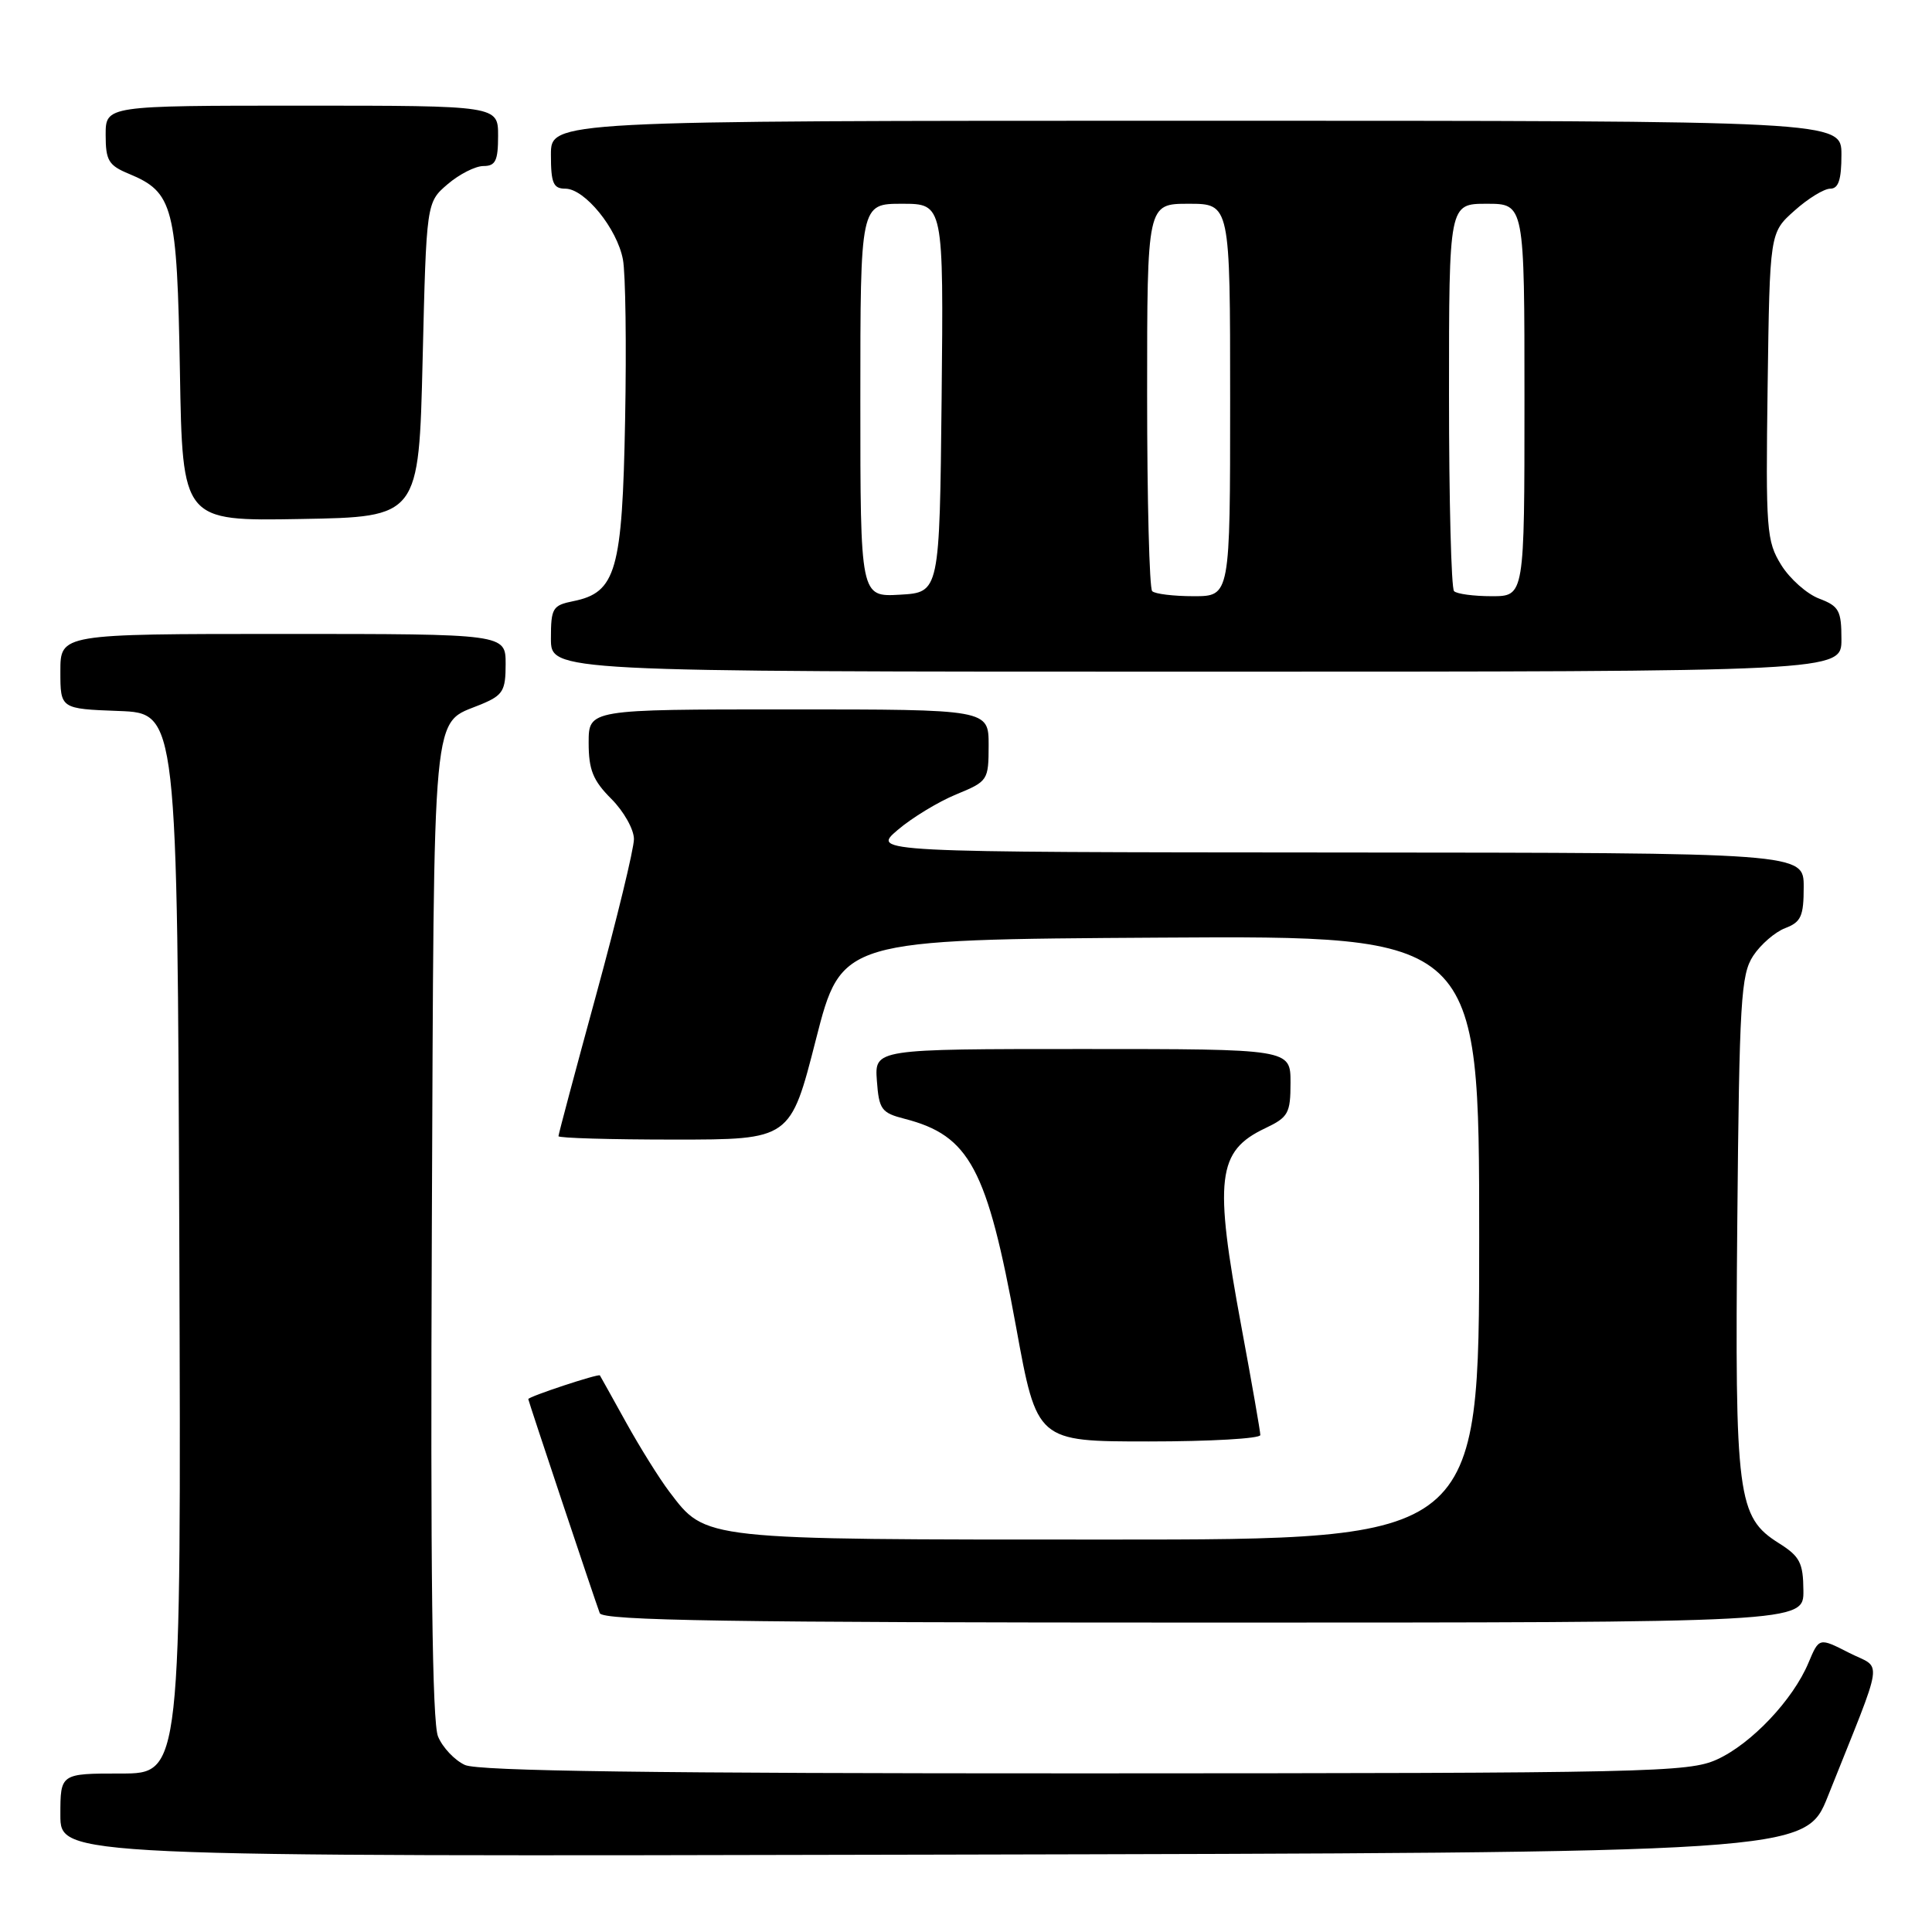 <?xml version="1.0" encoding="UTF-8" standalone="no"?>
<!DOCTYPE svg PUBLIC "-//W3C//DTD SVG 1.1//EN" "http://www.w3.org/Graphics/SVG/1.1/DTD/svg11.dtd" >
<svg xmlns="http://www.w3.org/2000/svg" xmlns:xlink="http://www.w3.org/1999/xlink" version="1.1" viewBox="0 0 256 256">
 <g >
 <path fill="currentColor"
d=" M 242.21 238.00 C 249.82 218.92 249.47 221.28 245.00 219.00 C 241.04 216.98 241.04 216.98 239.64 220.31 C 237.59 225.23 232.07 231.06 227.51 233.14 C 223.74 234.85 218.73 234.96 143.80 234.98 C 86.65 234.99 63.39 234.68 61.61 233.87 C 60.25 233.25 58.64 231.55 58.04 230.09 C 57.27 228.24 57.03 208.02 57.22 162.88 C 57.53 91.86 57.13 96.10 63.75 93.33 C 66.65 92.12 67.00 91.54 67.00 87.99 C 67.00 84.00 67.00 84.00 37.50 84.00 C 8.00 84.00 8.00 84.00 8.00 88.96 C 8.00 93.92 8.00 93.92 15.75 94.21 C 23.50 94.50 23.50 94.50 23.76 164.75 C 24.01 235.00 24.01 235.00 16.01 235.00 C 8.00 235.00 8.00 235.00 8.00 240.50 C 8.00 246.01 8.00 246.01 123.61 245.75 C 239.22 245.50 239.22 245.50 242.21 238.00 Z  M 238.96 210.75 C 238.93 207.07 238.49 206.23 235.71 204.48 C 230.21 201.02 229.87 198.38 230.20 161.97 C 230.47 132.59 230.68 129.14 232.30 126.66 C 233.29 125.15 235.21 123.49 236.55 122.98 C 238.65 122.18 239.00 121.41 239.00 117.52 C 239.00 113.00 239.00 113.00 177.25 112.96 C 115.50 112.92 115.50 112.92 118.94 109.98 C 120.82 108.37 124.31 106.25 126.68 105.27 C 130.91 103.53 130.99 103.41 131.00 98.75 C 131.00 94.00 131.00 94.00 104.50 94.00 C 78.00 94.00 78.00 94.00 78.00 98.42 C 78.00 102.00 78.57 103.42 81.00 105.85 C 82.65 107.50 84.00 109.90 84.00 111.18 C 84.00 112.46 81.75 121.74 79.00 131.80 C 76.25 141.86 74.00 150.30 74.00 150.55 C 74.00 150.80 80.91 151.00 89.36 151.00 C 104.73 151.00 104.73 151.00 108.11 137.75 C 111.50 124.50 111.50 124.50 153.75 124.24 C 196.00 123.98 196.00 123.98 196.00 163.99 C 196.00 204.00 196.00 204.00 146.90 204.00 C 92.69 204.00 93.59 204.10 88.69 197.66 C 87.37 195.92 84.80 191.80 82.97 188.50 C 81.14 185.20 79.58 182.39 79.49 182.25 C 79.33 181.98 70.00 185.06 70.00 185.39 C 70.00 185.61 78.76 211.85 79.47 213.75 C 79.84 214.74 96.76 215.00 159.47 215.00 C 239.00 215.00 239.00 215.00 238.96 210.75 Z  M 167.00 190.15 C 167.00 189.69 165.88 183.28 164.51 175.90 C 160.84 156.16 161.27 152.52 167.64 149.50 C 170.71 148.04 171.00 147.52 171.00 143.45 C 171.00 139.00 171.00 139.00 143.44 139.00 C 115.89 139.00 115.89 139.00 116.19 143.19 C 116.47 147.02 116.79 147.46 119.88 148.25 C 128.48 150.47 130.79 154.80 134.64 175.85 C 137.40 191.00 137.40 191.00 152.20 191.00 C 160.34 191.00 167.00 190.62 167.00 190.15 Z  M 244.00 84.72 C 244.00 80.90 243.68 80.32 241.05 79.32 C 239.43 78.71 237.16 76.70 236.02 74.86 C 234.07 71.70 233.96 70.28 234.22 51.17 C 234.50 30.83 234.50 30.83 237.77 27.92 C 239.56 26.31 241.70 25.00 242.52 25.00 C 243.61 25.00 244.00 23.81 244.00 20.50 C 244.00 16.00 244.00 16.00 158.50 16.00 C 73.00 16.00 73.00 16.00 73.00 20.50 C 73.00 24.26 73.31 25.00 74.91 25.00 C 77.48 25.00 81.77 30.28 82.54 34.38 C 82.89 36.21 83.02 45.78 82.83 55.65 C 82.46 75.64 81.64 78.52 75.95 79.66 C 73.22 80.21 73.00 80.58 73.00 84.62 C 73.00 89.00 73.00 89.00 158.50 89.00 C 244.00 89.00 244.00 89.00 244.00 84.72 Z  M 56.00 47.66 C 56.50 26.82 56.50 26.82 59.31 24.41 C 60.85 23.09 62.99 22.00 64.06 22.00 C 65.66 22.00 66.00 21.30 66.00 18.00 C 66.00 14.00 66.00 14.00 40.00 14.00 C 14.00 14.00 14.00 14.00 14.00 17.88 C 14.00 21.27 14.39 21.92 17.08 23.03 C 22.98 25.48 23.46 27.34 23.84 49.23 C 24.18 69.05 24.18 69.05 39.84 68.77 C 55.50 68.50 55.50 68.50 56.00 47.66 Z  M 114.00 53.05 C 114.00 27.00 114.00 27.00 119.52 27.00 C 125.03 27.00 125.03 27.00 124.77 52.75 C 124.50 78.50 124.50 78.50 119.25 78.80 C 114.00 79.10 114.00 79.10 114.00 53.05 Z  M 152.67 78.33 C 152.30 77.97 152.00 66.27 152.00 52.33 C 152.00 27.00 152.00 27.00 157.50 27.00 C 163.00 27.00 163.00 27.00 163.00 53.00 C 163.00 79.00 163.00 79.00 158.17 79.00 C 155.51 79.00 153.03 78.70 152.67 78.33 Z  M 192.67 78.33 C 192.30 77.97 192.00 66.27 192.00 52.33 C 192.00 27.00 192.00 27.00 197.00 27.00 C 202.00 27.00 202.00 27.00 202.00 53.00 C 202.00 79.00 202.00 79.00 197.67 79.00 C 195.28 79.00 193.03 78.70 192.67 78.33 Z "/>
</g>
</svg>